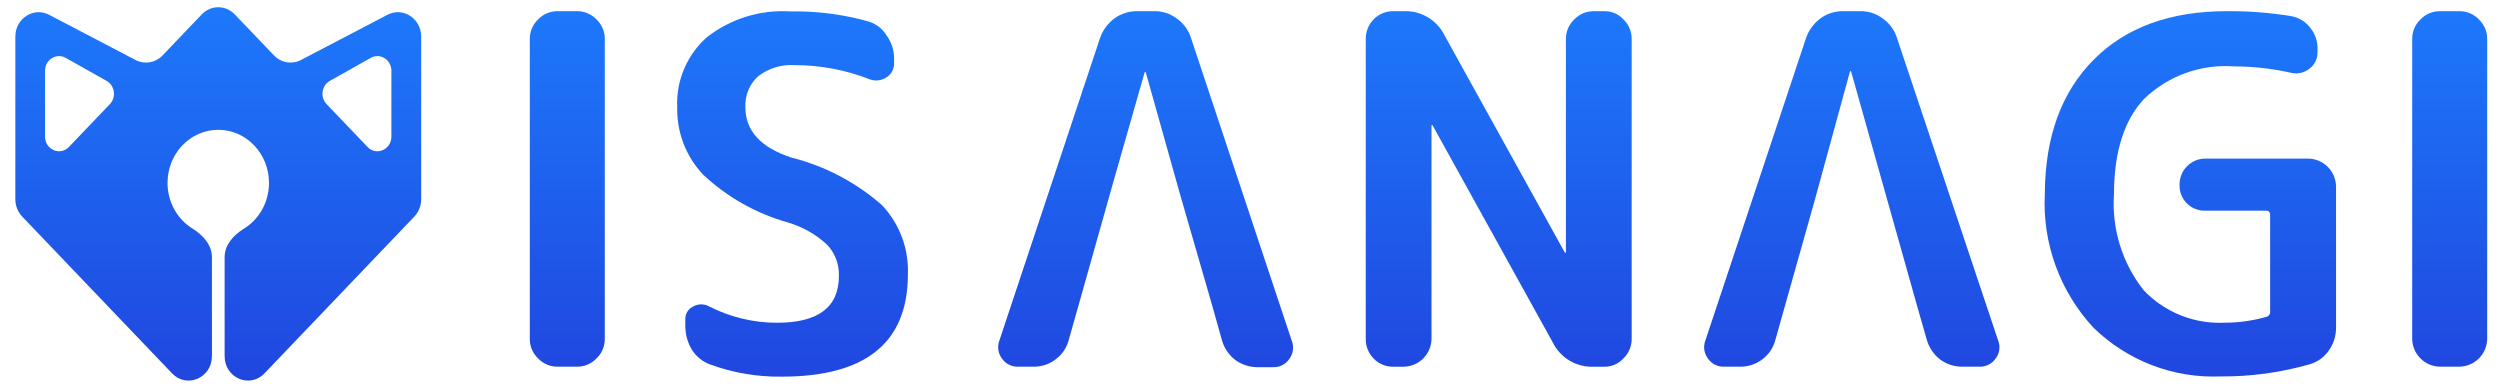 <svg width="154" height="24" viewBox="0 0 154 24" fill="none" xmlns="http://www.w3.org/2000/svg">
<path fill-rule="evenodd" clip-rule="evenodd" d="M18.538 3.697C17.985 3.987 17.317 3.873 16.88 3.416L14.461 0.886C13.9 0.299 12.99 0.299 12.43 0.886L10.011 3.416C9.573 3.873 8.905 3.987 8.353 3.697L3.024 0.911C2.069 0.411 0.945 1.138 0.945 2.255V12.312L0.949 12.387L0.953 12.43L0.963 12.51C0.972 12.57 0.983 12.629 0.999 12.686C1.065 12.931 1.191 13.157 1.366 13.34L10.602 23.002C11.507 23.949 13.055 23.278 13.055 21.939V15.836C13.055 15.078 12.486 14.469 11.862 14.084C10.94 13.516 10.32 12.466 10.32 11.265C10.32 9.46 11.72 7.996 13.445 7.996C15.171 7.996 16.57 9.46 16.57 11.265C16.57 12.466 15.951 13.516 15.028 14.084C14.404 14.469 13.836 15.078 13.836 15.836V21.939C13.836 23.278 15.384 23.949 16.289 23.002L25.524 13.34C25.794 13.058 25.945 12.676 25.945 12.277V2.255C25.945 1.138 24.821 0.411 23.866 0.911L18.538 3.697ZM22.84 3.564L20.318 4.982C19.98 5.172 19.822 5.552 19.873 5.912C19.899 6.094 19.98 6.27 20.117 6.414L22.639 9.052C23.182 9.62 24.11 9.218 24.11 8.414V4.359C24.11 3.677 23.414 3.241 22.84 3.564ZM6.565 4.982L4.044 3.564C3.47 3.241 2.774 3.677 2.774 4.359V8.414C2.774 9.218 3.702 9.62 4.246 9.052L6.768 6.414C7.176 5.986 7.074 5.268 6.565 4.982Z" fill="url(#paint0_linear_4009_125549)"/>
<path d="M34.346 0.688H35.545C35.6 0.687 35.654 0.69 35.709 0.695L35.791 0.704L35.841 0.712C35.963 0.734 36.083 0.769 36.198 0.818C36.404 0.906 36.591 1.035 36.745 1.198C36.906 1.351 37.035 1.536 37.123 1.74C37.169 1.848 37.203 1.959 37.226 2.073C37.245 2.177 37.255 2.282 37.255 2.388V20.878C37.257 21.102 37.213 21.324 37.125 21.53C37.037 21.737 36.908 21.923 36.745 22.078C36.705 22.119 36.663 22.159 36.62 22.196L36.57 22.236L36.495 22.292C36.402 22.357 36.303 22.412 36.198 22.457C36.162 22.472 36.125 22.486 36.088 22.499L36.013 22.523L35.961 22.537L35.888 22.554L35.828 22.565C35.734 22.581 35.64 22.588 35.545 22.588H34.346C34.121 22.589 33.898 22.545 33.692 22.457C33.486 22.369 33.3 22.24 33.145 22.078C33.055 21.991 32.974 21.895 32.905 21.79L32.841 21.684C32.813 21.634 32.788 21.583 32.766 21.53C32.678 21.324 32.634 21.102 32.636 20.878V2.388C32.635 2.165 32.681 1.945 32.768 1.74C32.855 1.536 32.984 1.351 33.145 1.198C33.3 1.035 33.486 0.906 33.692 0.818C33.898 0.731 34.121 0.686 34.346 0.688Z" fill="url(#paint1_linear_4009_125549)"/>
<path d="M48.736 9.702C46.855 9.082 45.916 8.052 45.916 6.612C45.898 6.256 45.958 5.9 46.093 5.57C46.176 5.366 46.287 5.175 46.421 5.001C46.504 4.894 46.596 4.794 46.696 4.702C47.346 4.2 48.157 3.954 48.976 4.012C50.547 4.014 52.103 4.309 53.565 4.882C53.728 4.944 53.903 4.968 54.076 4.952C54.249 4.937 54.417 4.882 54.565 4.792C54.648 4.746 54.722 4.689 54.787 4.623C54.849 4.561 54.902 4.49 54.946 4.413C55.036 4.255 55.081 4.074 55.076 3.892V3.612C55.08 3.106 54.923 2.612 54.626 2.202C54.55 2.076 54.461 1.96 54.361 1.854C54.235 1.721 54.091 1.606 53.934 1.513C53.809 1.439 53.676 1.378 53.536 1.332C51.955 0.885 50.318 0.673 48.676 0.702C46.829 0.587 45.004 1.153 43.546 2.292C43.41 2.412 43.28 2.539 43.157 2.672L43.035 2.809C42.977 2.875 42.922 2.942 42.868 3.011C42.572 3.387 42.328 3.802 42.141 4.244C41.823 4.992 41.679 5.801 41.716 6.612C41.683 8.147 42.254 9.634 43.306 10.752C44.784 12.139 46.575 13.151 48.525 13.702C49.434 13.965 50.266 14.437 50.956 15.082C51.197 15.339 51.385 15.64 51.509 15.97C51.632 16.3 51.688 16.651 51.676 17.002C51.676 18.922 50.406 19.882 47.866 19.882C46.416 19.882 44.987 19.539 43.696 18.882C43.544 18.794 43.371 18.748 43.196 18.748C43.02 18.748 42.848 18.794 42.696 18.882C42.544 18.954 42.417 19.069 42.332 19.214C42.288 19.287 42.256 19.367 42.236 19.449C42.218 19.528 42.211 19.61 42.216 19.692V20.052C42.21 20.569 42.345 21.077 42.605 21.522C42.871 21.951 43.273 22.278 43.746 22.452C45.158 22.968 46.652 23.222 48.156 23.202C53.336 23.202 55.926 21.102 55.926 16.902C55.957 16.122 55.832 15.344 55.56 14.612C55.286 13.881 54.87 13.211 54.336 12.642C52.73 11.231 50.81 10.223 48.736 9.702Z" fill="url(#paint2_linear_4009_125549)"/>
<path d="M73.355 2.308L79.564 20.968C79.643 21.154 79.67 21.357 79.645 21.556C79.621 21.756 79.545 21.946 79.425 22.108C79.315 22.271 79.166 22.404 78.991 22.493C78.917 22.531 78.839 22.561 78.758 22.582C78.649 22.61 78.537 22.622 78.425 22.618H77.435C77.097 22.616 76.765 22.54 76.463 22.395C76.404 22.368 76.347 22.337 76.29 22.304C76.243 22.277 76.198 22.247 76.153 22.217L76.085 22.168C75.695 21.863 75.412 21.443 75.274 20.968L74.685 18.868L72.685 11.948L70.574 4.438H70.515L68.515 11.438L66.605 18.218L65.835 20.938C65.807 21.051 65.769 21.161 65.723 21.266C65.658 21.414 65.577 21.554 65.482 21.683C65.406 21.787 65.319 21.883 65.226 21.972C65.162 22.031 65.095 22.086 65.024 22.138C64.648 22.426 64.189 22.584 63.715 22.588H62.715C62.602 22.592 62.489 22.58 62.381 22.552C62.301 22.531 62.223 22.501 62.148 22.463C61.973 22.374 61.824 22.241 61.715 22.078C61.598 21.921 61.523 21.736 61.497 21.542C61.471 21.348 61.494 21.151 61.565 20.968L67.774 2.308C67.944 1.842 68.247 1.435 68.644 1.138C68.847 0.989 69.07 0.876 69.307 0.8C69.537 0.725 69.779 0.687 70.024 0.688H71.105C71.602 0.681 72.087 0.839 72.484 1.138C72.894 1.423 73.199 1.834 73.355 2.308Z" fill="url(#paint3_linear_4009_125549)"/>
<path d="M98.83 0.69H98.17C97.985 0.689 97.802 0.719 97.627 0.779L97.58 0.796L97.518 0.821C97.311 0.908 97.125 1.037 96.971 1.2C96.888 1.279 96.814 1.366 96.749 1.46C96.713 1.512 96.681 1.566 96.651 1.622C96.63 1.661 96.61 1.702 96.593 1.743C96.505 1.947 96.46 2.167 96.46 2.39V15.57H96.4L88.99 2.19C88.762 1.722 88.401 1.331 87.954 1.065C87.506 0.798 86.99 0.668 86.471 0.69H85.811C85.757 0.69 85.703 0.692 85.65 0.697C85.598 0.701 85.546 0.709 85.494 0.719C85.424 0.732 85.356 0.75 85.287 0.772C85.243 0.786 85.2 0.802 85.157 0.821C84.951 0.908 84.765 1.037 84.61 1.2C84.487 1.326 84.387 1.468 84.31 1.622C84.191 1.858 84.129 2.121 84.13 2.39V20.88C84.125 21.328 84.298 21.759 84.61 22.08C84.765 22.243 84.951 22.372 85.157 22.459C85.364 22.547 85.586 22.592 85.811 22.59H86.471C86.922 22.582 87.352 22.4 87.671 22.081C87.99 21.762 88.173 21.331 88.181 20.88V7.71H88.24L95.65 21.09C95.879 21.558 96.239 21.949 96.686 22.215C97.135 22.482 97.65 22.612 98.17 22.59H98.83C99.051 22.593 99.269 22.549 99.471 22.461C99.672 22.373 99.853 22.243 100 22.08C100.163 21.925 100.292 21.739 100.38 21.533C100.468 21.326 100.512 21.104 100.511 20.88V2.39C100.511 2.287 100.502 2.185 100.483 2.085C100.462 1.966 100.428 1.849 100.38 1.737C100.329 1.617 100.264 1.505 100.187 1.401C100.131 1.325 100.068 1.255 100 1.19C99.852 1.029 99.671 0.901 99.469 0.814C99.268 0.728 99.05 0.686 98.83 0.69Z" fill="url(#paint4_linear_4009_125549)"/>
<path d="M115.974 1.138C116.383 1.423 116.688 1.834 116.844 2.308L123.083 20.968C123.157 21.15 123.182 21.348 123.155 21.543C123.144 21.629 123.122 21.714 123.091 21.795L123.062 21.867C123.026 21.941 122.984 22.012 122.934 22.078C122.824 22.241 122.675 22.374 122.5 22.463C122.394 22.517 122.28 22.554 122.164 22.573C122.088 22.586 122.011 22.591 121.934 22.588H120.854C120.367 22.586 119.894 22.428 119.503 22.138C119.113 21.833 118.83 21.413 118.693 20.938L118.083 18.808L114.023 4.388H113.963L111.804 12.278L109.644 19.938L109.363 20.938C109.241 21.42 108.955 21.845 108.554 22.138C108.166 22.434 107.69 22.592 107.203 22.588H106.203C106.007 22.595 105.812 22.552 105.637 22.463C105.462 22.374 105.312 22.241 105.203 22.078C105.087 21.921 105.012 21.736 104.985 21.542C104.959 21.348 104.982 21.151 105.054 20.968L111.264 2.308C111.434 1.842 111.735 1.435 112.133 1.138C112.318 1.002 112.522 0.895 112.736 0.819C112.984 0.732 113.247 0.687 113.514 0.688H114.594C114.812 0.685 115.029 0.714 115.237 0.772C115.501 0.847 115.751 0.97 115.974 1.138Z" fill="url(#paint5_linear_4009_125549)"/>
<path d="M142.189 9.768H135.85C135.639 9.768 135.43 9.81 135.234 9.892C135.04 9.974 134.863 10.094 134.715 10.245C134.632 10.329 134.56 10.421 134.497 10.521C134.448 10.6 134.406 10.684 134.372 10.771C134.332 10.872 134.302 10.978 134.283 11.085C134.266 11.185 134.258 11.287 134.26 11.388C134.253 11.599 134.289 11.809 134.367 12.005C134.444 12.201 134.562 12.379 134.71 12.528C134.859 12.677 135.037 12.794 135.233 12.871C135.365 12.924 135.503 12.957 135.643 12.971C135.711 12.978 135.78 12.981 135.85 12.978H139.6C139.677 12.978 139.736 12.999 139.776 13.042C139.818 13.086 139.84 13.155 139.84 13.248V19.188C139.849 19.263 139.829 19.339 139.785 19.4C139.74 19.462 139.674 19.504 139.6 19.518C138.771 19.757 137.912 19.878 137.05 19.878C136.652 19.898 136.255 19.881 135.863 19.828C135.34 19.758 134.825 19.623 134.331 19.425C133.861 19.237 133.416 18.995 133.005 18.705C132.661 18.462 132.342 18.185 132.05 17.878C130.734 16.212 130.082 14.117 130.22 11.998C130.22 9.378 130.84 7.408 132.08 6.088C132.809 5.387 133.677 4.846 134.628 4.502C135.578 4.157 136.591 4.016 137.6 4.088C138.309 4.09 139.018 4.137 139.72 4.231C140.187 4.293 140.65 4.376 141.11 4.478C141.306 4.53 141.511 4.535 141.708 4.493C141.906 4.451 142.092 4.364 142.25 4.238C142.324 4.185 142.393 4.124 142.453 4.056C142.521 3.979 142.58 3.893 142.627 3.8C142.684 3.689 142.723 3.57 142.742 3.448C142.754 3.379 142.76 3.309 142.76 3.238V3.048C142.778 2.562 142.618 2.085 142.31 1.708C142.016 1.324 141.587 1.067 141.11 0.988C139.811 0.779 138.496 0.679 137.18 0.688C133.68 0.688 130.939 1.688 128.96 3.688C126.979 5.688 125.979 8.438 125.96 11.938C125.883 13.444 126.109 14.95 126.624 16.367C127.14 17.784 127.934 19.083 128.96 20.188C129.992 21.195 131.219 21.98 132.565 22.496C133.912 23.012 135.35 23.248 136.79 23.188C138.646 23.203 140.495 22.95 142.28 22.438C142.755 22.302 143.169 22.005 143.45 21.598C143.747 21.188 143.904 20.694 143.9 20.188V11.478C143.893 11.027 143.71 10.597 143.391 10.278C143.071 9.959 142.641 9.776 142.189 9.768Z" fill="url(#paint6_linear_4009_125549)"/>
<path d="M152.153 0.818C152.359 0.906 152.546 1.035 152.7 1.198C152.823 1.315 152.928 1.45 153.009 1.599C153.034 1.645 153.058 1.692 153.078 1.74C153.165 1.945 153.211 2.165 153.21 2.388V20.878C153.203 21.329 153.021 21.759 152.701 22.078C152.382 22.397 151.951 22.58 151.5 22.588H150.301C150.062 22.584 149.829 22.531 149.615 22.434C149.425 22.349 149.25 22.229 149.1 22.078C148.78 21.759 148.598 21.329 148.591 20.878V2.398C148.59 2.25 148.608 2.104 148.646 1.962C148.666 1.888 148.69 1.816 148.721 1.745C148.809 1.538 148.938 1.352 149.101 1.198C149.255 1.035 149.441 0.906 149.647 0.818C149.854 0.731 150.076 0.686 150.301 0.688H151.5C151.725 0.686 151.947 0.731 152.153 0.818Z" fill="url(#paint7_linear_4009_125549)"/>
<defs>
<linearGradient id="paint0_linear_4009_125549" x1="77.078" y1="0.445" x2="77.078" y2="23.445" gradientUnits="userSpaceOnUse">
<stop stop-color="#1D79FB"/>
<stop offset="1" stop-color="#2046DF"/>
</linearGradient>
<linearGradient id="paint1_linear_4009_125549" x1="77.078" y1="0.445" x2="77.078" y2="23.445" gradientUnits="userSpaceOnUse">
<stop stop-color="#1D79FB"/>
<stop offset="1" stop-color="#2046DF"/>
</linearGradient>
<linearGradient id="paint2_linear_4009_125549" x1="77.078" y1="0.445" x2="77.078" y2="23.445" gradientUnits="userSpaceOnUse">
<stop stop-color="#1D79FB"/>
<stop offset="1" stop-color="#2046DF"/>
</linearGradient>
<linearGradient id="paint3_linear_4009_125549" x1="77.078" y1="0.445" x2="77.078" y2="23.445" gradientUnits="userSpaceOnUse">
<stop stop-color="#1D79FB"/>
<stop offset="1" stop-color="#2046DF"/>
</linearGradient>
<linearGradient id="paint4_linear_4009_125549" x1="77.078" y1="0.445" x2="77.078" y2="23.445" gradientUnits="userSpaceOnUse">
<stop stop-color="#1D79FB"/>
<stop offset="1" stop-color="#2046DF"/>
</linearGradient>
<linearGradient id="paint5_linear_4009_125549" x1="77.078" y1="0.445" x2="77.078" y2="23.445" gradientUnits="userSpaceOnUse">
<stop stop-color="#1D79FB"/>
<stop offset="1" stop-color="#2046DF"/>
</linearGradient>
<linearGradient id="paint6_linear_4009_125549" x1="77.078" y1="0.445" x2="77.078" y2="23.445" gradientUnits="userSpaceOnUse">
<stop stop-color="#1D79FB"/>
<stop offset="1" stop-color="#2046DF"/>
</linearGradient>
<linearGradient id="paint7_linear_4009_125549" x1="77.078" y1="0.445" x2="77.078" y2="23.445" gradientUnits="userSpaceOnUse">
<stop stop-color="#1D79FB"/>
<stop offset="1" stop-color="#2046DF"/>
</linearGradient>
</defs>
</svg>
